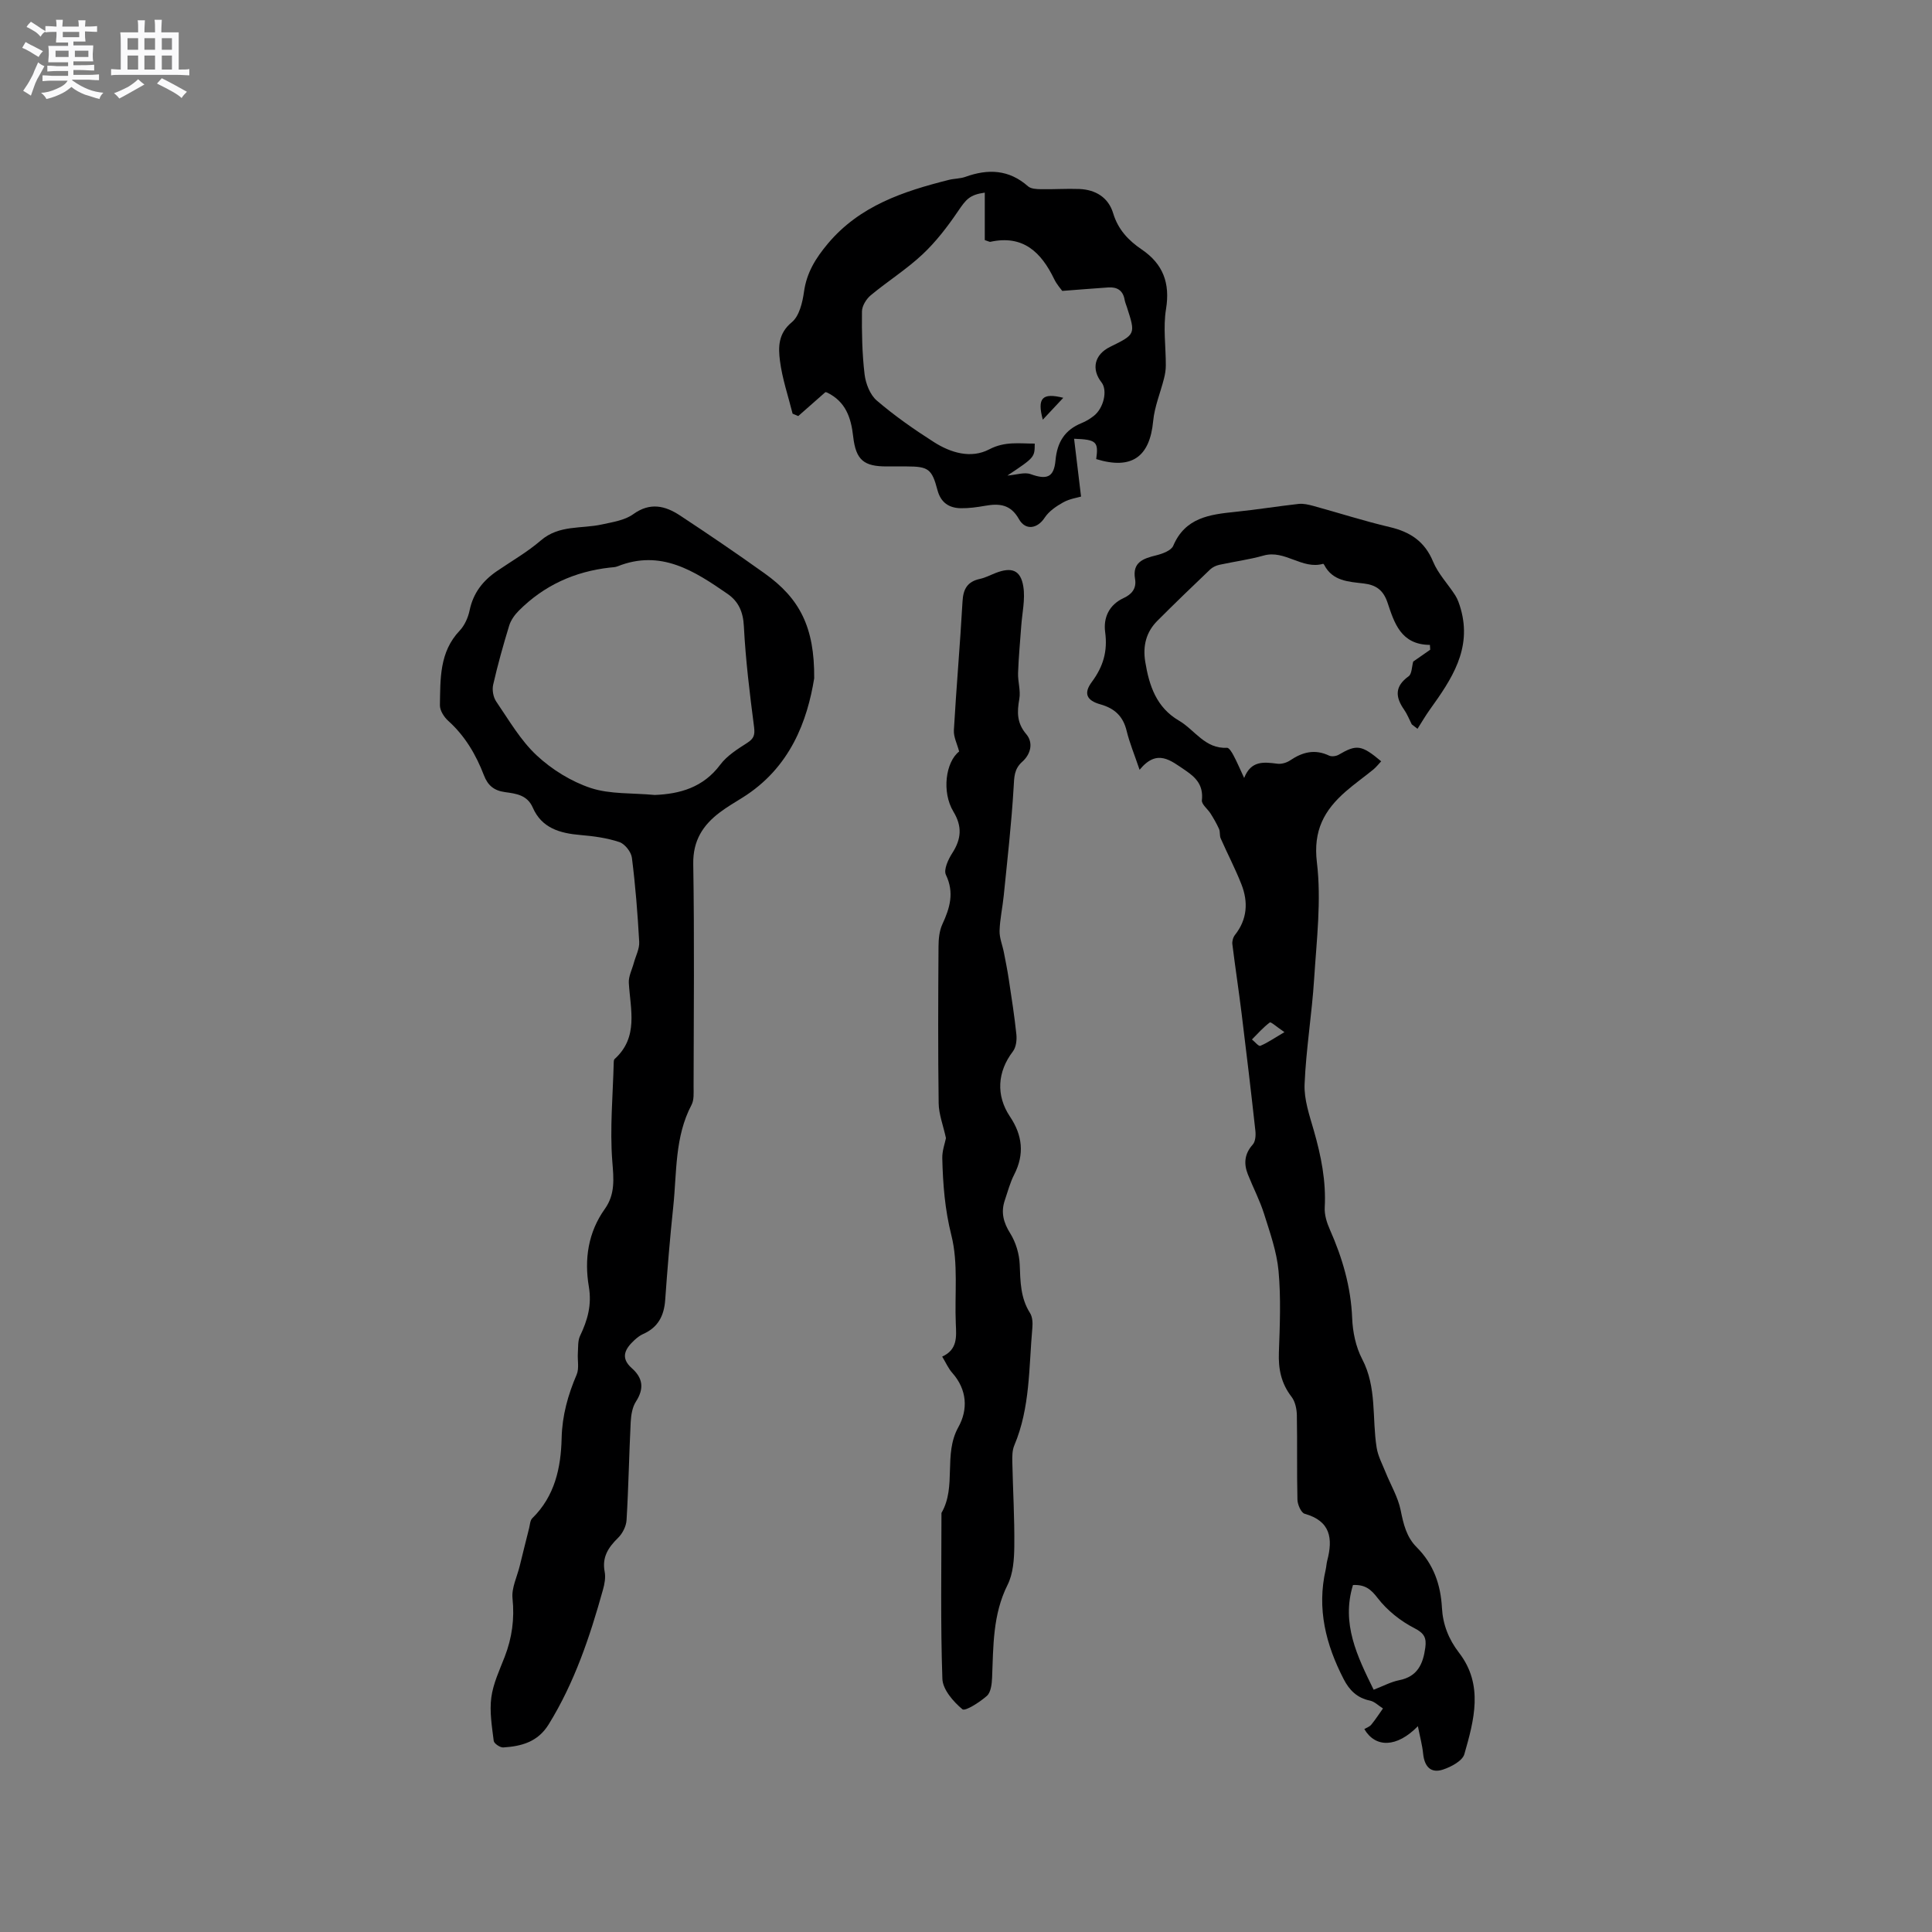 <svg enable-background="new 0 0 400 400" viewBox="0 0 400 400" xmlns="http://www.w3.org/2000/svg"><rect x="0" y="0" width="400" height="400" fill="#808080" stroke="none"/><path d="m6.8 9.5c.6.3 1.3.7 2.1 1.1-.4.4-.7.8-.9 1.2-.7-.4-1.3-.8-1.8-1.1s-1.1-.6-1.6-.8c.2-.4.5-.8.7-1.2.4.2.8.5 1.5.8zm.9 6.9c-.3.6-.5 1.1-.7 1.7s-.4 1.1-.6 1.7c-.6-.4-1.1-.7-1.6-1 .7-1 1.2-1.8 1.5-2.4.3-.5.6-1.1.8-1.7.3-.6.5-1.2.8-1.8.3.3.8.6 1.3.8-.7 1.3-1.2 2.2-1.5 2.7zm.1-11c.4.3 1 .7 1.7 1.1-.5.2-.8.6-1.1 1.1-.5-.6-1-1-1.4-1.2s-.9-.6-1.5-.8c.2-.4.5-.7.9-1.1.5.3.9.6 1.4.9zm10.5 13.1c1 .4 2 .6 3.1.7-.4.4-.7.8-.8 1.3-.9-.2-1.9-.6-3-.9-1-.4-2-.9-2.8-1.6-.5.4-1.1.9-1.9 1.3s-1.9.9-3.3 1.2c-.1-.3-.5-.8-1.1-1.3 1 0 2.1-.3 3.2-.8 1.2-.5 1.9-1 2.3-1.7h-3.2c-.4 0-1 0-2 .1v-1.2c1 0 1.7.1 2 .1h3.3v-1h-2.3c-.2 0-.9 0-2 .1v-1.2c1.2 0 1.9.1 2 .1h2.3v-.8h-4.1c0-.7.1-1.2.1-1.6 0-.5 0-1.1-.1-1.8h4.1v-.7h-2.5c0-.6.1-1.1.1-1.6v-.6h-.5c-.4 0-1 0-1.8.1v-1.3c1.2 0 1.9.1 2.1.1h.2c0-.3 0-.8-.1-1.4h1.4c0 .6-.1 1-.1 1.4h3.4c0-.4 0-.8-.1-1.3h1.5c0 .4-.1.9-.1 1.3.7 0 1.5 0 2.5-.1v1.2c-1 0-1.8-.1-2.5-.1v.6c0 .3 0 .8.1 1.5h-2.5v.8h4.1c0 .7-.1 1.3-.1 1.8s0 1 .1 1.5h-4.1v.8h1.4c.8 0 1.8 0 2.9-.1v1.2c-1 0-1.9-.1-2.8-.1h-1.5v1h3.2c.3 0 1 0 2.1-.1v1.2c-1.1 0-1.8-.1-2.1-.1h-3.4l-.1.1c1.4 1 2.4 1.5 3.4 1.9zm-4.1-6.7v-1.3h-2.7v1.3zm2.2-4.1v-1.1h-3.4v1.1zm1.9 4.1v-1.3h-2.8v1.3z" fill="#fafafb"/><path d="m37 6.7v2.3 5.4c1 0 1.8 0 2.2-.1v1.3c-.6 0-1.5-.1-2.5-.1h-11.9c-.7 0-1.3 0-1.8.1v-1.3c.5 0 1.1.1 2 .1v-5.2c0-1 0-1.8-.1-2.5h3.7c0-1.3 0-2.1-.1-2.5h1.5c0 .4-.1 1.3-.1 2.5h2.2c0-1.2 0-2.1-.1-2.6h1.5c0 .4-.1 1.3-.1 2.6zm-12.3 13.7c-.3-.4-.7-.8-1.1-1.1 1.1-.4 2.1-.9 2.9-1.3.8-.5 1.5-1 2.1-1.6.4.4.9.8 1.3 1.1-2.5 1.4-4.2 2.4-5.2 2.9zm3.9-10.1v-2.4h-2.2v2.4zm0 4.1v-2.9h-2.2v2.9zm3.5-4.1v-2.4h-2.2v2.4zm0 4.1v-2.9h-2.2v2.9zm.4 2.9 1-1.1c.6.3 1.4.7 2.5 1.3s2 1.1 2.7 1.5c-.4.4-.8.8-1.1 1.3-.8-.8-2.5-1.7-5.1-3zm3.1-7v-2.4h-2.1v2.4zm0 4.1v-2.9h-2.1v2.9z" fill="#fafafb"/><g fill="#000001"><path d="m235.94 159.38c-1.1-3.25-2.09-5.61-2.68-8.06-.73-3.02-2.48-4.66-5.43-5.49-2.86-.8-3.54-2.27-1.78-4.64 2.36-3.18 3.3-6.35 2.76-10.33-.39-2.91.76-5.62 3.81-7.03 1.64-.76 2.73-1.94 2.38-3.98-.59-3.47 1.72-4.22 4.4-4.88 1.29-.32 3.09-.98 3.51-1.98 2.48-5.82 7.52-6.47 12.8-7.01 4.4-.45 8.77-1.16 13.16-1.65.98-.11 2.05.15 3.03.41 5.29 1.45 10.52 3.14 15.85 4.39 4.23 1 7.23 2.97 8.96 7.16 1.05 2.53 3.09 4.63 4.59 6.98.53.83.85 1.83 1.13 2.79 2.36 8.31-1.9 14.59-6.37 20.82-.93 1.29-1.72 2.67-2.58 4.01-.4-.31-.79-.62-1.19-.92-.52-1.02-.94-2.12-1.59-3.05-1.84-2.63-1.95-4.83.94-6.9.68-.49.65-1.98.95-3.05.96-.67 2.24-1.56 3.52-2.45-.02-.33-.04-.67-.06-1-6.03-.04-7.38-4.58-8.78-8.76-.88-2.61-2.39-3.66-4.94-3.96-3.11-.37-6.43-.47-8.17-3.85-.05-.09-.17-.23-.22-.22-4.35 1.25-7.9-2.96-12.32-1.71-3 .85-6.13 1.25-9.18 1.92-.67.15-1.39.49-1.88.95-3.68 3.51-7.35 7.04-10.94 10.64-2.34 2.34-3.04 5.22-2.51 8.48.81 4.95 2.3 9.46 6.98 12.19 3.28 1.91 5.39 5.88 9.95 5.62.42-.02 1.01.94 1.33 1.55.7 1.3 1.27 2.67 2.22 4.7 1.43-3.67 4.11-3.3 6.88-2.95.86.11 1.94-.21 2.67-.71 2.55-1.72 5.11-2.36 8.03-.97.53.25 1.46.13 1.99-.18 3.71-2.17 4.72-2.07 8.8 1.36-.55.58-1.04 1.22-1.64 1.71-1.89 1.54-3.89 2.95-5.72 4.55-4.42 3.87-6.75 8.04-5.95 14.67.95 7.89-.06 16.06-.57 24.09-.46 7.29-1.68 14.55-1.98 21.84-.13 3.16 1.01 6.44 1.91 9.57 1.5 5.23 2.56 10.46 2.26 15.95-.08 1.5.43 3.15 1.06 4.56 2.59 5.86 4.36 11.84 4.62 18.33.11 2.87.75 5.97 2.07 8.49 3.08 5.87 2.02 12.24 3 18.34.28 1.76 1.18 3.43 1.86 5.12 1.05 2.61 2.56 5.12 3.11 7.83.58 2.88 1.2 5.56 3.33 7.68 3.47 3.47 4.96 7.71 5.22 12.55.19 3.43 1.37 6.47 3.55 9.3 5.11 6.64 3.1 13.94 1.09 20.98-.4 1.4-2.75 2.64-4.45 3.2-2.48.81-3.82-.6-4.09-3.33-.17-1.7-.63-3.36-1.08-5.66-4.39 4.49-8.8 4.5-11.09.6.49-.3 1.11-.5 1.45-.93.87-1.06 1.61-2.22 2.41-3.34-.9-.56-1.73-1.43-2.7-1.63-2.65-.54-4.26-2.15-5.43-4.43-3.7-7.16-5.59-14.61-3.73-22.68.14-.62.16-1.27.32-1.88 1.2-4.56.7-8.19-4.67-9.69-.74-.21-1.48-1.91-1.5-2.93-.14-5.83-.01-11.66-.12-17.5-.03-1.29-.35-2.82-1.11-3.8-2.14-2.77-2.74-5.76-2.61-9.18.2-5.61.44-11.27-.07-16.85-.37-4-1.77-7.93-2.99-11.81-.88-2.8-2.27-5.45-3.36-8.19-.88-2.22-.72-4.25 1-6.17.57-.63.66-1.94.55-2.89-.89-8.1-1.85-16.18-2.85-24.27-.59-4.78-1.32-9.54-1.91-14.31-.08-.62.14-1.44.53-1.93 2.57-3.25 2.78-6.83 1.34-10.5-1.27-3.23-2.89-6.32-4.29-9.5-.26-.59-.08-1.36-.34-1.95-.49-1.1-1.1-2.15-1.74-3.17-.59-.96-1.9-1.92-1.81-2.77.31-2.98-1.05-4.59-3.37-6.16-3.1-2.07-5.88-4.61-9.53-.15zm48.46 190.46c1.96-.75 3.57-1.63 5.28-1.97 3.8-.74 4.95-3.35 5.41-6.72.27-2.01-.16-2.99-2.26-4.06-2.87-1.47-5.64-3.68-7.6-6.23-1.41-1.84-2.61-2.81-5.11-2.7-2.45 7.96.85 14.71 4.28 21.68zm-18.47-136.15c-1.62-1.09-2.79-2.17-3.03-2-1.36 1.01-2.49 2.31-3.7 3.52.59.47 1.39 1.46 1.73 1.32 1.47-.61 2.81-1.55 5-2.84z"/><path d="m168.57 140.44c-1.4 8.62-4.85 18.52-14.96 24.77-1.53.95-3.09 1.87-4.53 2.95-3.55 2.66-5.63 5.87-5.55 10.72.25 15.37.1 30.74.07 46.12 0 1.26.12 2.7-.42 3.74-3.51 6.65-3.04 13.98-3.79 21.09-.68 6.43-1.21 12.87-1.67 19.32-.23 3.25-1.47 5.67-4.54 7.03-.66.29-1.28.77-1.82 1.27-1.89 1.75-3.03 3.62-.56 5.81 2.33 2.06 2.59 4.24.86 6.93-.75 1.16-1 2.78-1.08 4.21-.34 6.77-.45 13.56-.86 20.33-.08 1.28-.84 2.78-1.77 3.68-2.02 1.98-3.34 3.99-2.76 7 .23 1.19-.02 2.55-.36 3.75-2.7 9.7-5.88 19.19-11.23 27.85-2.25 3.65-5.64 4.54-9.41 4.78-.65.04-1.9-.81-1.97-1.36-.37-2.98-.89-6.06-.5-8.98.38-2.88 1.7-5.66 2.77-8.42 1.52-3.93 2.06-7.86 1.62-12.11-.22-2.16.94-4.45 1.49-6.69.65-2.63 1.29-5.26 1.96-7.89.17-.69.2-1.57.64-2 4.67-4.57 5.94-10.46 6.08-16.58.11-4.68 1.3-8.93 3.11-13.16.55-1.29.15-2.98.25-4.48.08-1.19-.03-2.51.45-3.53 1.56-3.27 2.47-6.4 1.82-10.23-.95-5.62-.16-11.2 3.31-16.06 2.18-3.06 1.84-6.24 1.55-9.87-.53-6.8.13-13.7.3-20.56.01-.21.04-.48.17-.6 5.01-4.52 3.28-10.24 2.95-15.77-.08-1.35.66-2.74 1.03-4.11.39-1.46 1.2-2.94 1.12-4.38-.32-5.82-.78-11.64-1.51-17.41-.15-1.22-1.46-2.88-2.6-3.26-2.57-.86-5.35-1.23-8.07-1.46-4.23-.36-8-1.42-9.85-5.67-1.15-2.64-3.5-2.9-5.75-3.21-2.26-.31-3.55-1.36-4.36-3.46-1.64-4.28-3.92-8.17-7.4-11.3-.87-.78-1.74-2.15-1.72-3.24.1-5.44-.13-11 4.09-15.43 1.03-1.09 1.75-2.72 2.06-4.21.74-3.57 2.73-6.12 5.64-8.11 3.06-2.09 6.32-3.96 9.11-6.36 3.78-3.26 8.4-2.37 12.65-3.31 2.22-.49 4.71-.85 6.47-2.12 3.49-2.52 6.61-1.76 9.68.26 5.91 3.89 11.77 7.88 17.52 11.99 7.28 5.18 10.36 11.16 10.27 21.73zm-33.01 24.15c5.17-.21 10.02-1.52 13.57-6.28 1.39-1.86 3.57-3.22 5.58-4.51 1.38-.89 1.62-1.64 1.41-3.3-.9-6.92-1.75-13.87-2.11-20.84-.15-2.99-1.11-5.14-3.39-6.71-6.86-4.74-13.81-9.28-22.78-5.69-.48.19-1.04.19-1.57.25-7.31.82-13.65 3.7-18.86 8.93-.85.85-1.64 1.95-1.99 3.09-1.24 4.05-2.38 8.13-3.32 12.25-.24 1.07.02 2.57.64 3.47 2.63 3.85 5.03 8.03 8.38 11.15 3.14 2.93 7.14 5.4 11.19 6.75 4.03 1.32 8.6 1 13.25 1.44z"/><path d="m195.07 280.87c3.19-1.45 2.94-4.08 2.82-6.76-.27-6.14.55-12.54-.92-18.36-1.35-5.36-1.75-10.59-1.88-15.95-.04-1.57.57-3.16.76-4.17-.58-2.67-1.48-4.93-1.51-7.21-.15-10.81-.1-21.63-.03-32.45.01-1.55.16-3.24.8-4.62 1.55-3.37 2.51-6.51.73-10.23-.51-1.07.49-3.22 1.34-4.53 1.86-2.9 2.06-5.49.22-8.54-2.48-4.11-1.59-10.32 1.18-12.46-.41-1.57-1.17-3.01-1.09-4.41.51-8.89 1.29-17.76 1.79-26.65.14-2.6 1.02-4.12 3.62-4.68 1.12-.24 2.18-.81 3.26-1.23 3.3-1.27 5.16-.61 5.71 2.83.42 2.65-.25 5.49-.44 8.24-.23 3.22-.54 6.43-.65 9.65-.06 1.78.56 3.64.26 5.36-.48 2.71-.54 4.97 1.43 7.29 1.54 1.81.91 4.18-.82 5.72s-1.66 3.23-1.79 5.32c-.44 7.49-1.3 14.96-2.05 22.43-.24 2.42-.79 4.83-.86 7.25-.04 1.48.6 2.97.89 4.46.36 1.84.73 3.68 1.01 5.53.58 3.82 1.18 7.64 1.58 11.47.12 1.16-.06 2.66-.73 3.53-3.2 4.19-3.54 9.09-.59 13.49 2.58 3.85 3.03 7.77.87 11.99-.86 1.67-1.34 3.55-1.95 5.34-.84 2.49-.28 4.59 1.14 6.86 1.15 1.84 1.86 4.23 1.95 6.4.14 3.52.14 6.93 2.13 10.06.51.8.58 2.03.49 3.04-.74 8.2-.43 16.55-3.74 24.37-.43 1.02-.44 2.28-.41 3.43.12 5.83.48 11.66.41 17.48-.03 2.68-.23 5.64-1.39 7.96-3.09 6.17-2.94 12.7-3.21 19.25-.05 1.29-.25 3-1.07 3.74-1.48 1.31-4.5 3.25-5.08 2.77-1.88-1.57-4.06-4.08-4.14-6.29-.4-11.44-.19-22.9-.19-34.35 3.18-5.49.34-12.09 3.49-17.75 2.03-3.64 1.84-7.76-1.25-11.25-.8-.89-1.31-2.08-2.09-3.37z"/><path d="m170.89 81.19c-2.06 1.81-3.84 3.38-5.62 4.95-.39-.16-.78-.33-1.17-.49-.91-3.65-2.15-7.26-2.62-10.96-.35-2.77-.4-5.63 2.45-7.97 1.55-1.27 2.22-4.09 2.53-6.32.55-3.97 2.44-6.98 4.95-9.97 6.6-7.85 15.64-10.82 25.05-13.19 1.13-.28 2.35-.24 3.43-.63 4.69-1.69 9.01-1.52 12.95 1.96.6.53 1.76.59 2.67.6 2.65.05 5.3-.14 7.94-.04 3.38.13 6.03 1.76 7.01 5 1.02 3.39 3.15 5.64 5.92 7.52 4.42 3 5.91 6.96 5.03 12.35-.62 3.78-.03 7.76-.04 11.65 0 .9-.15 1.82-.37 2.69-.74 2.95-1.97 5.85-2.25 8.84-.7 7.45-4.47 10.12-11.79 7.87.49-3.58.07-4.05-4.58-4.21.48 3.95.94 7.77 1.44 11.97-.76.23-2.36.46-3.68 1.19-1.44.8-2.97 1.84-3.85 3.18-1.47 2.26-3.96 2.75-5.34.28-1.72-3.06-4.07-3.26-7-2.74-1.66.29-3.37.53-5.05.5-2.44-.05-4.13-1.18-4.81-3.76-1.15-4.39-1.91-4.88-6.36-4.89-1.38 0-2.76 0-4.13 0-4.71 0-6.4-1.27-6.96-6.2-.44-3.95-1.58-7.21-5.34-9.07-.17-.09-.39-.1-.41-.11zm33-31.48c0-3.3 0-6.55 0-9.83-3.16.45-3.86 1.38-5.57 3.89-2.16 3.18-4.55 6.3-7.34 8.91-3.31 3.1-7.22 5.56-10.72 8.47-.92.77-1.79 2.2-1.8 3.33-.05 4.34.03 8.71.54 13.01.23 1.92 1.13 4.25 2.54 5.45 3.69 3.16 7.71 5.97 11.82 8.59 3.49 2.23 7.68 3.48 11.46 1.5 3.24-1.7 6.23-1.18 9.41-1.19-.01 2.85-.01 2.85-5.66 6.62 1.88-.15 3.54-.76 4.82-.29 3.32 1.19 4.82.71 5.14-2.86.34-3.77 1.93-6.32 5.44-7.73.87-.35 1.71-.87 2.46-1.45 2.09-1.61 2.92-5.31 1.63-6.96-2.17-2.77-1.45-5.77 1.76-7.35 5.31-2.61 5.31-2.61 3.49-8.24-.16-.5-.38-1-.47-1.52-.33-1.92-1.54-2.67-3.37-2.55-2.98.2-5.97.45-9.54.72-.26-.37-1.13-1.32-1.67-2.44-2.69-5.57-6.44-9.22-13.24-7.72-.17.02-.39-.13-1.13-.36z"/><path d="m215.9 86.89c-1.21-4.5-.1-5.62 4.24-4.53-1.46 1.57-2.63 2.81-4.24 4.53z"/></g></svg>